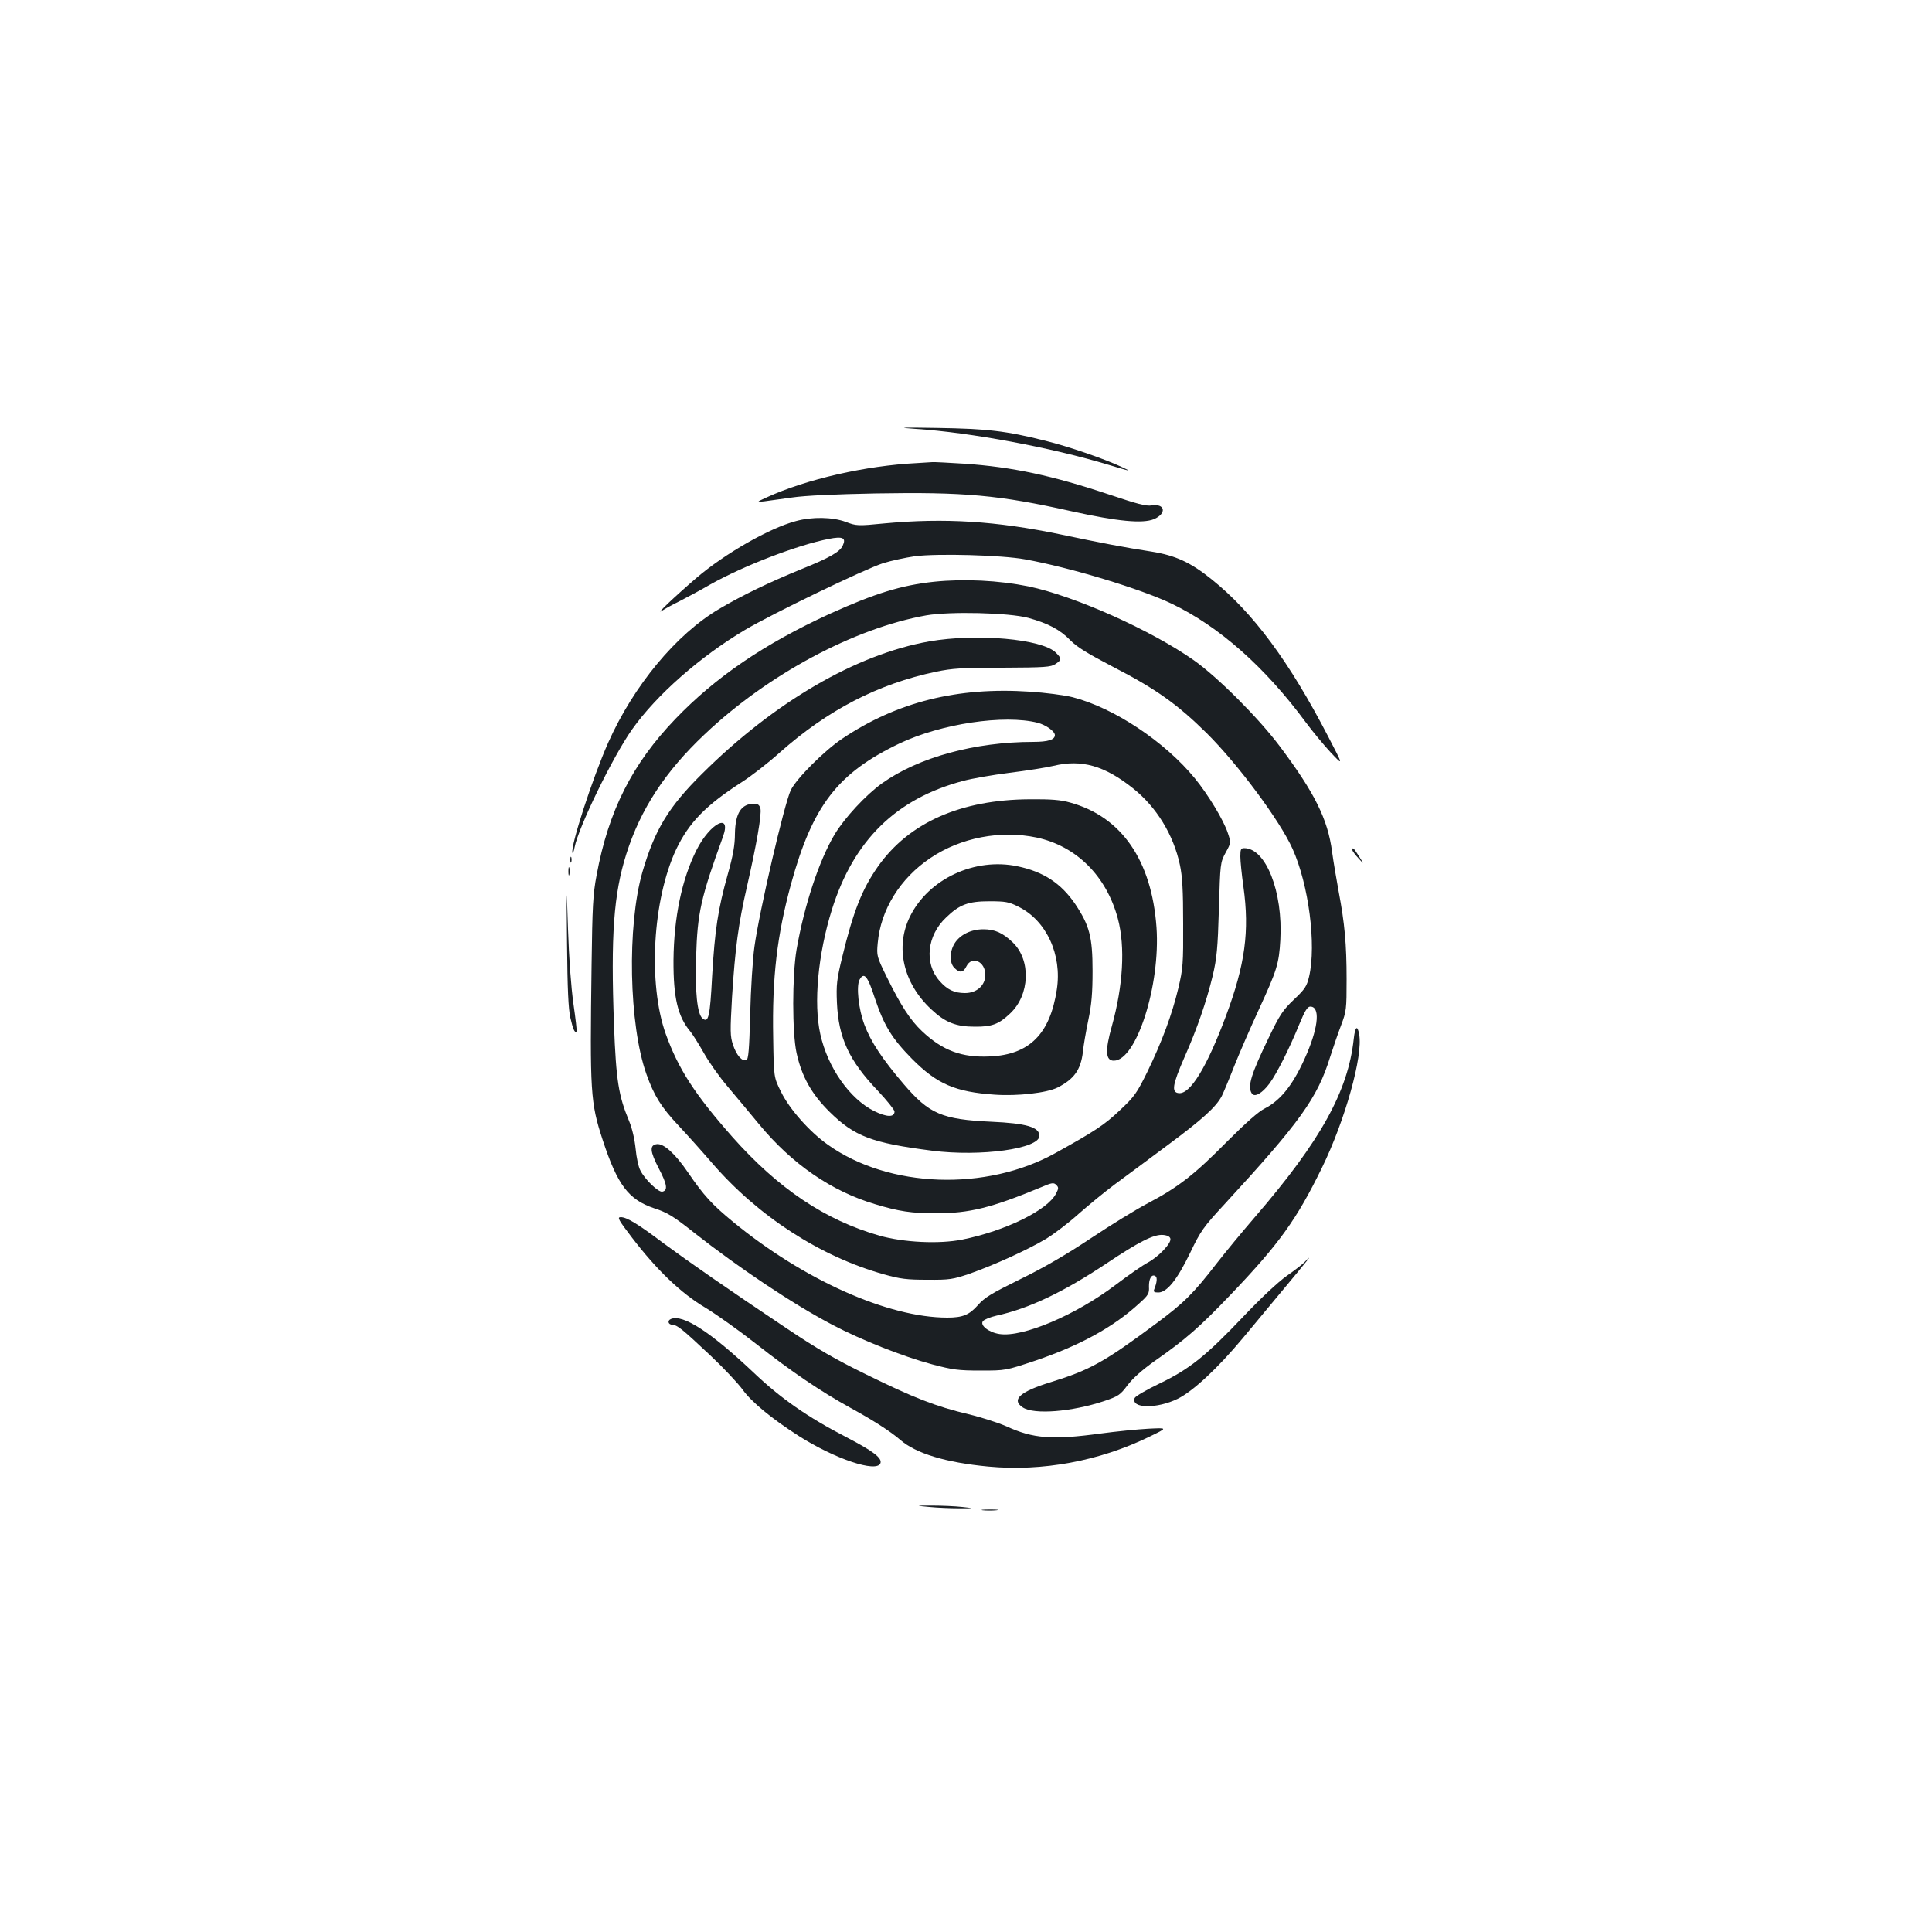 <?xml version="1.0" standalone="no"?>
<!DOCTYPE svg PUBLIC "-//W3C//DTD SVG 20010904//EN"
 "http://www.w3.org/TR/2001/REC-SVG-20010904/DTD/svg10.dtd">
<svg version="1.0" xmlns="http://www.w3.org/2000/svg"
 width="1000pt" height="1000pt" viewBox="0 0 1000 1000"
 preserveAspectRatio="xMidYMid meet">
<g transform="translate(0,1000) scale(0.1,-0.1)"
fill="#1b1f23" stroke="none">
<path d="M4740 7780 c282 -18 705 -97 998 -186 120 -36 121 -36 72 -13 -90 43
-279 108 -401 138 -202 51 -302 62 -559 66 -191 3 -212 2 -110 -5z"/>
<path d="M4745 7603 c-263 -13 -571 -83 -778 -178 -52 -24 -52 -24 -12 -20 22
3 87 12 145 20 67 10 224 17 431 21 461 8 639 -8 1019 -93 236 -52 364 -64
423 -40 67 29 58 82 -12 71 -28 -5 -76 8 -216 55 -299 100 -505 144 -755 161
-80 5 -154 9 -165 8 -11 -1 -47 -3 -80 -5z"/>
<path d="M4120 7303 c-137 -36 -369 -169 -515 -294 -114 -98 -215 -194 -180
-171 17 11 57 33 90 49 33 17 105 55 160 87 172 97 452 205 616 237 71 14 90
5 71 -35 -14 -32 -70 -64 -212 -121 -169 -69 -308 -136 -428 -207 -222 -131
-442 -396 -574 -692 -81 -183 -196 -536 -185 -570 2 -6 7 7 11 28 20 104 198
470 298 611 125 177 351 376 583 514 139 83 620 315 716 346 42 13 116 29 165
36 117 15 449 6 569 -16 234 -42 599 -153 758 -229 247 -118 484 -328 696
-615 34 -46 92 -116 128 -155 67 -71 67 -71 -11 79 -203 392 -390 644 -604
816 -109 88 -187 124 -312 144 -137 21 -267 46 -471 89 -332 69 -599 86 -910
57 -141 -14 -147 -13 -202 8 -68 25 -173 27 -257 4z"/>
<path d="M4835 6989 c-169 -18 -306 -60 -540 -166 -338 -155 -591 -327 -799
-544 -224 -233 -347 -477 -408 -809 -19 -99 -22 -163 -26 -465 -9 -660 -6
-711 57 -904 77 -235 134 -310 267 -355 68 -22 99 -41 205 -125 234 -184 513
-371 719 -479 148 -78 363 -163 515 -204 106 -28 135 -32 250 -32 130 0 130 0
283 51 232 79 404 173 538 296 48 43 53 52 51 87 -1 42 14 67 33 55 11 -7 9
-31 -6 -69 -5 -12 0 -16 21 -16 45 0 98 66 165 205 55 115 69 134 178 252 392
426 481 550 547 763 15 47 40 120 56 162 28 74 29 84 29 240 0 181 -10 289
-41 453 -11 61 -27 153 -34 205 -22 170 -91 308 -273 550 -110 146 -319 355
-442 442 -221 156 -617 333 -857 383 -154 31 -331 40 -488 24z m487 -187 c102
-28 165 -61 218 -116 34 -35 90 -69 220 -137 222 -114 334 -194 486 -344 161
-160 377 -450 444 -598 84 -186 124 -497 86 -661 -12 -51 -21 -65 -79 -120
-57 -54 -74 -80 -130 -197 -91 -188 -111 -252 -88 -288 14 -23 54 0 92 51 38
52 103 181 154 306 29 70 42 92 57 92 50 0 44 -98 -17 -242 -65 -153 -132
-241 -218 -285 -33 -16 -100 -76 -196 -172 -168 -170 -251 -235 -406 -317 -60
-31 -195 -114 -300 -184 -129 -86 -247 -154 -366 -212 -146 -72 -183 -94 -217
-133 -45 -51 -79 -65 -159 -65 -306 0 -743 195 -1109 496 -108 89 -150 134
-234 257 -65 95 -124 149 -160 145 -39 -5 -36 -37 10 -126 43 -82 48 -114 18
-120 -20 -4 -90 63 -113 109 -10 17 -21 68 -25 113 -5 49 -18 106 -34 144 -54
130 -67 207 -78 497 -17 461 -2 677 64 885 73 231 201 427 406 620 326 309
774 549 1147 615 122 21 426 14 527 -13z m736 -3214 c5 -24 -64 -95 -117 -123
-25 -13 -100 -65 -166 -115 -207 -157 -481 -273 -601 -255 -56 8 -104 46 -86
67 6 8 38 21 69 28 169 37 347 122 568 269 169 113 247 153 295 149 23 -2 36
-9 38 -20z"/>
<path d="M4809 6680 c-378 -67 -802 -314 -1175 -685 -174 -172 -245 -290 -309
-509 -80 -279 -70 -791 21 -1046 39 -110 75 -169 167 -267 45 -48 123 -135
172 -192 238 -276 561 -485 890 -577 85 -24 119 -28 225 -28 115 -1 132 2 218
31 130 46 301 124 395 180 43 26 120 85 170 130 51 45 136 115 190 155 55 40
178 132 275 204 175 130 246 194 276 251 8 16 37 85 64 154 27 68 84 199 126
290 96 208 106 241 113 364 14 249 -75 475 -187 475 -17 0 -20 -6 -20 -43 0
-23 7 -94 16 -157 32 -230 9 -402 -91 -670 -99 -265 -185 -405 -244 -398 -39
4 -32 44 29 184 66 149 114 288 147 424 21 90 26 140 32 345 7 238 7 240 35
292 28 51 28 51 11 102 -22 66 -100 196 -171 283 -156 190 -418 364 -631 419
-43 11 -144 24 -224 29 -372 25 -686 -53 -969 -243 -93 -62 -238 -207 -267
-267 -33 -69 -163 -627 -188 -810 -9 -63 -19 -220 -22 -348 -5 -186 -9 -235
-20 -239 -22 -8 -51 25 -69 79 -15 45 -15 70 -5 247 16 253 33 380 77 571 50
219 77 375 70 405 -5 18 -13 25 -32 25 -67 0 -98 -48 -100 -155 0 -59 -10
-115 -37 -210 -51 -182 -67 -289 -81 -527 -11 -212 -19 -245 -50 -219 -27 22
-39 138 -33 317 7 230 24 306 139 623 46 128 -66 72 -137 -69 -76 -151 -117
-349 -119 -570 -1 -194 22 -292 88 -370 12 -15 43 -64 69 -110 26 -47 82 -126
125 -176 42 -50 115 -137 161 -193 170 -206 375 -347 601 -414 122 -37 189
-47 313 -47 175 0 288 28 546 135 56 24 65 25 78 12 13 -13 13 -18 -1 -45 -44
-86 -262 -193 -485 -238 -120 -24 -303 -15 -428 20 -283 81 -524 243 -762 511
-196 222 -280 353 -345 533 -93 261 -68 696 54 956 66 138 153 228 340 348 47
30 135 98 195 152 250 222 510 356 809 419 86 18 136 21 346 21 218 1 249 3
273 19 33 22 33 28 2 59 -71 71 -410 101 -656 58z m562 -421 c42 -11 89 -44
89 -64 0 -24 -36 -35 -112 -35 -302 0 -594 -80 -782 -214 -84 -60 -195 -180
-246 -265 -81 -136 -157 -367 -197 -596 -23 -136 -23 -430 0 -535 27 -123 78
-213 171 -305 129 -127 218 -161 531 -201 251 -32 555 10 555 77 0 45 -68 65
-250 73 -254 12 -320 40 -451 193 -112 131 -172 221 -205 310 -30 79 -43 198
-25 232 23 42 42 20 79 -95 48 -143 88 -208 192 -314 130 -131 224 -172 430
-186 118 -8 267 9 324 37 86 44 120 92 131 184 3 33 16 107 28 165 17 81 22
140 22 255 0 176 -16 235 -90 346 -73 107 -164 167 -298 195 -221 47 -461 -65
-557 -260 -78 -158 -35 -345 110 -480 72 -68 128 -90 225 -90 89 -1 125 13
183 68 103 96 109 277 14 368 -52 50 -93 68 -152 68 -64 0 -121 -28 -149 -73
-27 -44 -27 -101 -1 -127 27 -27 46 -25 62 8 28 57 98 26 98 -44 0 -54 -44
-94 -105 -94 -56 0 -92 17 -133 64 -79 90 -64 234 35 327 69 67 115 84 223 84
84 0 102 -3 151 -28 145 -71 227 -249 199 -429 -35 -230 -142 -337 -346 -346
-145 -7 -245 30 -352 131 -61 58 -108 130 -182 280 -52 106 -53 110 -47 175
15 173 116 336 273 441 157 106 363 145 549 106 206 -44 362 -199 421 -420 39
-147 27 -347 -31 -556 -36 -127 -33 -179 10 -179 117 0 242 391 221 690 -25
347 -181 573 -447 646 -49 14 -99 18 -209 17 -357 -2 -624 -120 -785 -347 -83
-118 -128 -232 -186 -471 -28 -115 -31 -142 -27 -235 8 -182 63 -300 211 -455
48 -51 87 -100 87 -108 0 -31 -40 -30 -105 2 -127 63 -241 226 -279 398 -36
161 -12 415 60 645 112 358 332 574 679 666 44 12 152 31 240 42 88 11 191 27
228 36 145 35 264 1 411 -116 122 -97 210 -241 243 -396 13 -60 17 -133 17
-304 1 -209 -1 -233 -25 -335 -33 -137 -84 -275 -160 -432 -55 -111 -66 -128
-143 -200 -79 -75 -129 -108 -331 -220 -360 -201 -865 -183 -1180 42 -95 67
-199 185 -242 273 -38 76 -38 76 -41 281 -6 312 20 529 92 794 112 408 242
576 562 729 215 102 541 151 715 107z"/>
<path d="M7000 5600 c0 -5 14 -24 31 -42 30 -33 30 -33 3 10 -27 43 -34 49
-34 32z"/>
<path d="M2952 5550 c0 -14 2 -19 5 -12 2 6 2 18 0 25 -3 6 -5 1 -5 -13z"/>
<path d="M2942 5490 c0 -19 2 -27 5 -17 2 9 2 25 0 35 -3 9 -5 1 -5 -18z"/>
<path d="M2935 5115 c2 -235 7 -337 17 -382 14 -61 23 -81 32 -72 3 2 -5 67
-16 144 -12 86 -23 234 -28 385 -8 245 -8 245 -5 -75z"/>
<path d="M7007 4623 c-29 -271 -172 -529 -512 -923 -64 -74 -153 -182 -198
-240 -120 -155 -168 -203 -312 -310 -269 -200 -343 -241 -546 -304 -160 -49
-206 -91 -145 -131 58 -38 252 -23 421 33 73 25 83 31 121 82 27 36 77 80 140
125 162 113 234 177 393 343 252 264 342 389 473 657 120 245 214 582 193 691
-9 51 -21 41 -28 -23z"/>
<path d="M3272 3593 c127 -166 253 -287 378 -361 58 -35 177 -120 265 -189
182 -143 333 -245 485 -329 117 -64 208 -122 260 -167 81 -70 234 -117 456
-138 279 -26 574 28 834 155 95 46 95 46 -6 41 -55 -3 -167 -14 -248 -25 -250
-34 -349 -26 -486 37 -41 18 -130 47 -197 63 -169 40 -284 85 -528 205 -160
78 -258 135 -410 237 -311 208 -509 346 -638 441 -135 102 -193 137 -224 137
-20 0 -12 -14 59 -107z"/>
<path d="M6754 3469 c-10 -11 -52 -44 -94 -73 -45 -32 -135 -116 -224 -210
-193 -203 -278 -272 -434 -347 -67 -32 -125 -66 -129 -75 -21 -55 115 -57 223
-4 79 39 207 158 337 314 284 341 346 416 343 416 -1 0 -11 -9 -22 -21z"/>
<path d="M3473 3173 c-20 -8 -15 -29 7 -30 27 -2 51 -22 198 -160 67 -63 142
-143 166 -176 45 -63 150 -150 291 -240 186 -118 402 -191 422 -141 10 27 -36
62 -176 135 -201 104 -339 200 -482 336 -219 207 -364 302 -426 276z"/>
<path d="M4810 2200 c41 -4 111 -7 155 -7 80 0 80 0 15 7 -36 4 -105 7 -155 7
-90 0 -90 0 -15 -7z"/>
<path d="M5087 2183 c18 -2 50 -2 70 0 21 2 7 4 -32 4 -38 0 -55 -2 -38 -4z"/>
</g>
</svg>
